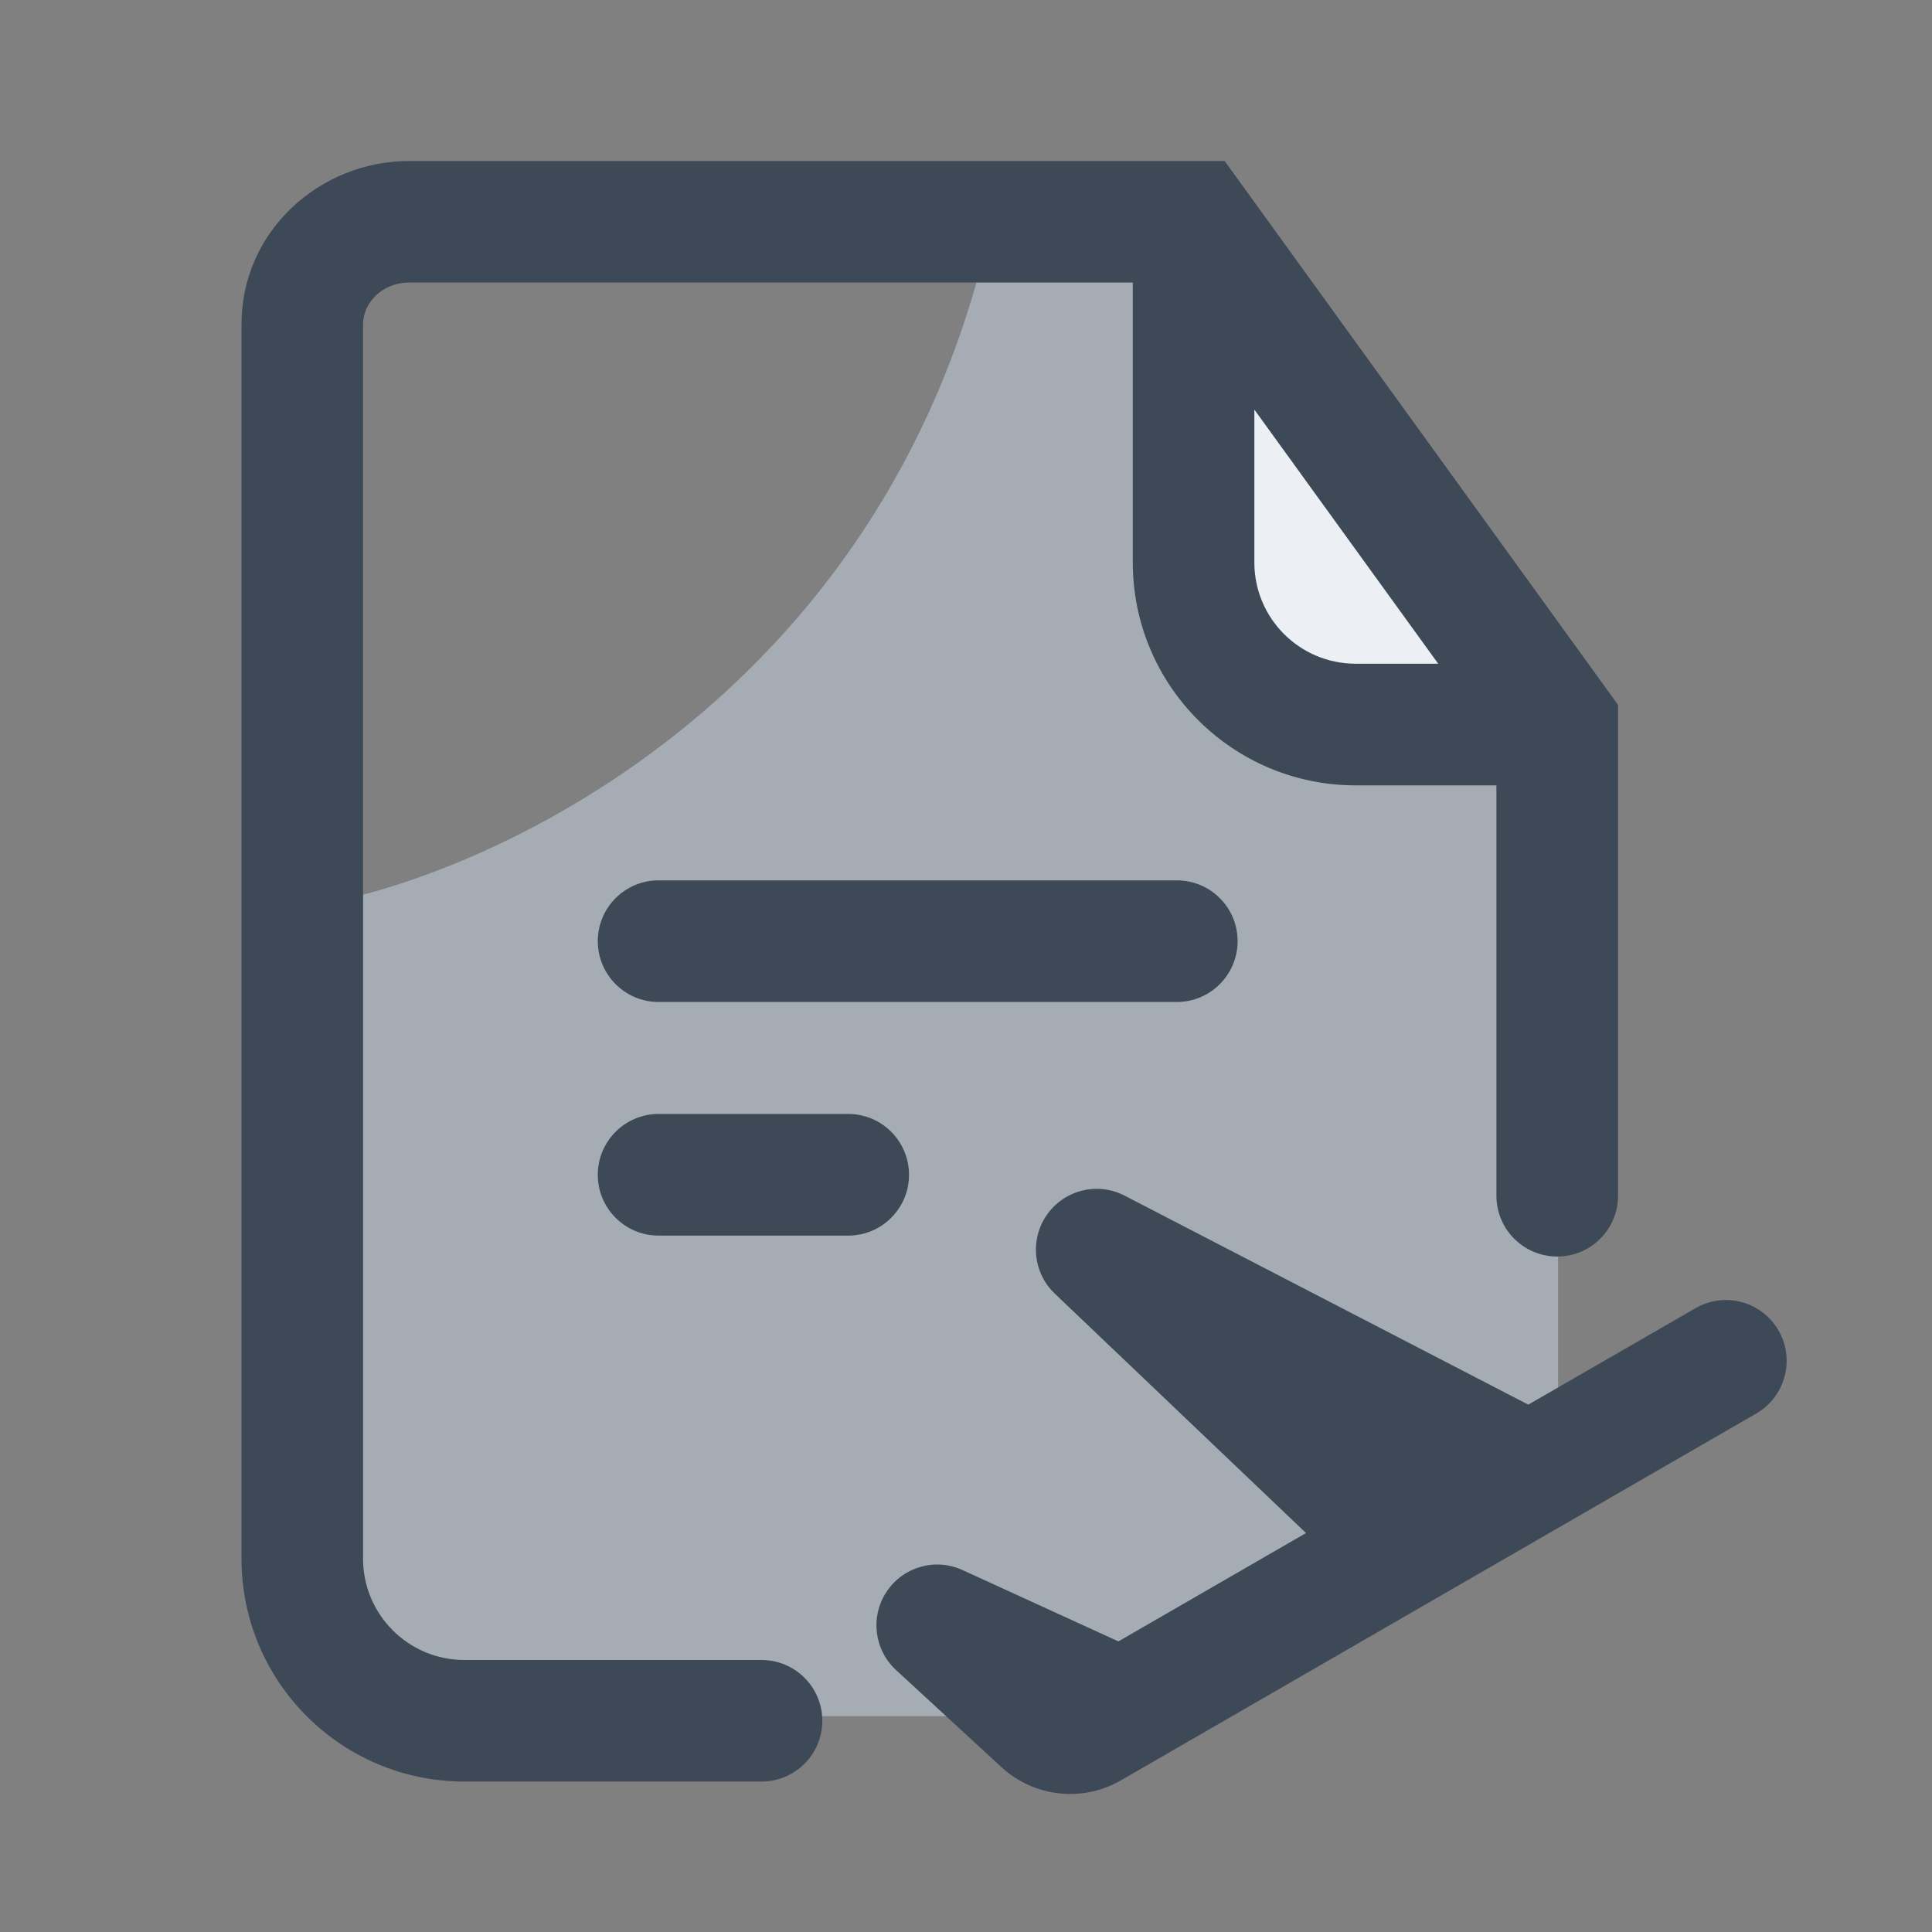 <svg width="24" height="24" viewBox="0 0 24 24" fill="none" xmlns="http://www.w3.org/2000/svg">
<rect x="0" y="0" width="24" height="24" fill="#808080" stroke="none"/>
<path opacity="0.6" d="M3.929 19.613C3.929 20.555 4.401 21.319 4.983 21.319H10.473H12.873L19.355 17.327V8.819L15.085 2.604H12.351C11.138 8.541 6.231 10.838 3.929 11.245V17.327V19.613Z" fill="#BECAD6"/>
<path d="M15.848 3.917L18.609 8.16C18.827 8.495 18.586 8.938 18.187 8.938H15.426C15.148 8.938 14.922 8.712 14.922 8.434V4.191C14.922 3.69 15.575 3.497 15.848 3.917Z" fill="white"/>
<path opacity="0.3" d="M15.848 3.917L18.609 8.16C18.826 8.495 18.586 8.938 18.187 8.938H15.426C15.148 8.938 14.922 8.712 14.922 8.434V4.191C14.922 3.69 15.575 3.497 15.848 3.917Z" fill="#BECAD6"/>
<path fill-rule="evenodd" clip-rule="evenodd" d="M7.426 11.691C7.426 11.274 7.764 10.936 8.181 10.936H14.619C15.036 10.936 15.374 11.274 15.374 11.691C15.374 12.108 15.036 12.447 14.619 12.447H8.181C7.764 12.447 7.426 12.108 7.426 11.691ZM7.426 14.594C7.426 14.177 7.764 13.838 8.181 13.838H10.537C10.954 13.838 11.292 14.177 11.292 14.594C11.292 15.011 10.954 15.349 10.537 15.349H8.181C7.764 15.349 7.426 15.011 7.426 14.594Z" fill="#3E4957"/>
<path fill-rule="evenodd" clip-rule="evenodd" d="M19.345 15.609C19.762 15.609 20.1 15.271 20.1 14.854L20.1 8.756L15.213 2L5.085 2C3.965 2 3 2.877 3 4.027L3 19.362C3 20.892 4.24 22.131 5.769 22.131L9.46 22.131C9.877 22.131 10.215 21.793 10.215 21.376C10.215 20.959 9.877 20.621 9.46 20.621L5.769 20.621C5.074 20.621 4.51 20.058 4.51 19.362L4.51 4.027C4.51 3.773 4.736 3.51 5.085 3.51L14.072 3.51L14.072 6.987C14.072 8.516 15.312 9.756 16.841 9.756L18.589 9.756L18.589 14.854C18.589 15.271 18.927 15.609 19.345 15.609ZM17.866 8.245L15.582 5.088L15.582 6.987C15.582 7.682 16.146 8.245 16.841 8.245L17.866 8.245Z" fill="#3E4957"/>
<path fill-rule="evenodd" clip-rule="evenodd" d="M13.009 15.085C13.227 14.779 13.637 14.68 13.971 14.853L18.985 17.449L21.062 16.251C21.423 16.042 21.885 16.166 22.093 16.527C22.302 16.888 22.178 17.35 21.817 17.559L13.923 22.117C13.446 22.392 12.845 22.325 12.44 21.952L11.131 20.746C10.858 20.494 10.808 20.081 11.014 19.772C11.219 19.463 11.619 19.349 11.957 19.504L13.893 20.39L16.224 19.044L13.103 16.07C12.831 15.811 12.791 15.391 13.009 15.085Z" fill="#3E4957"/>
</svg>
